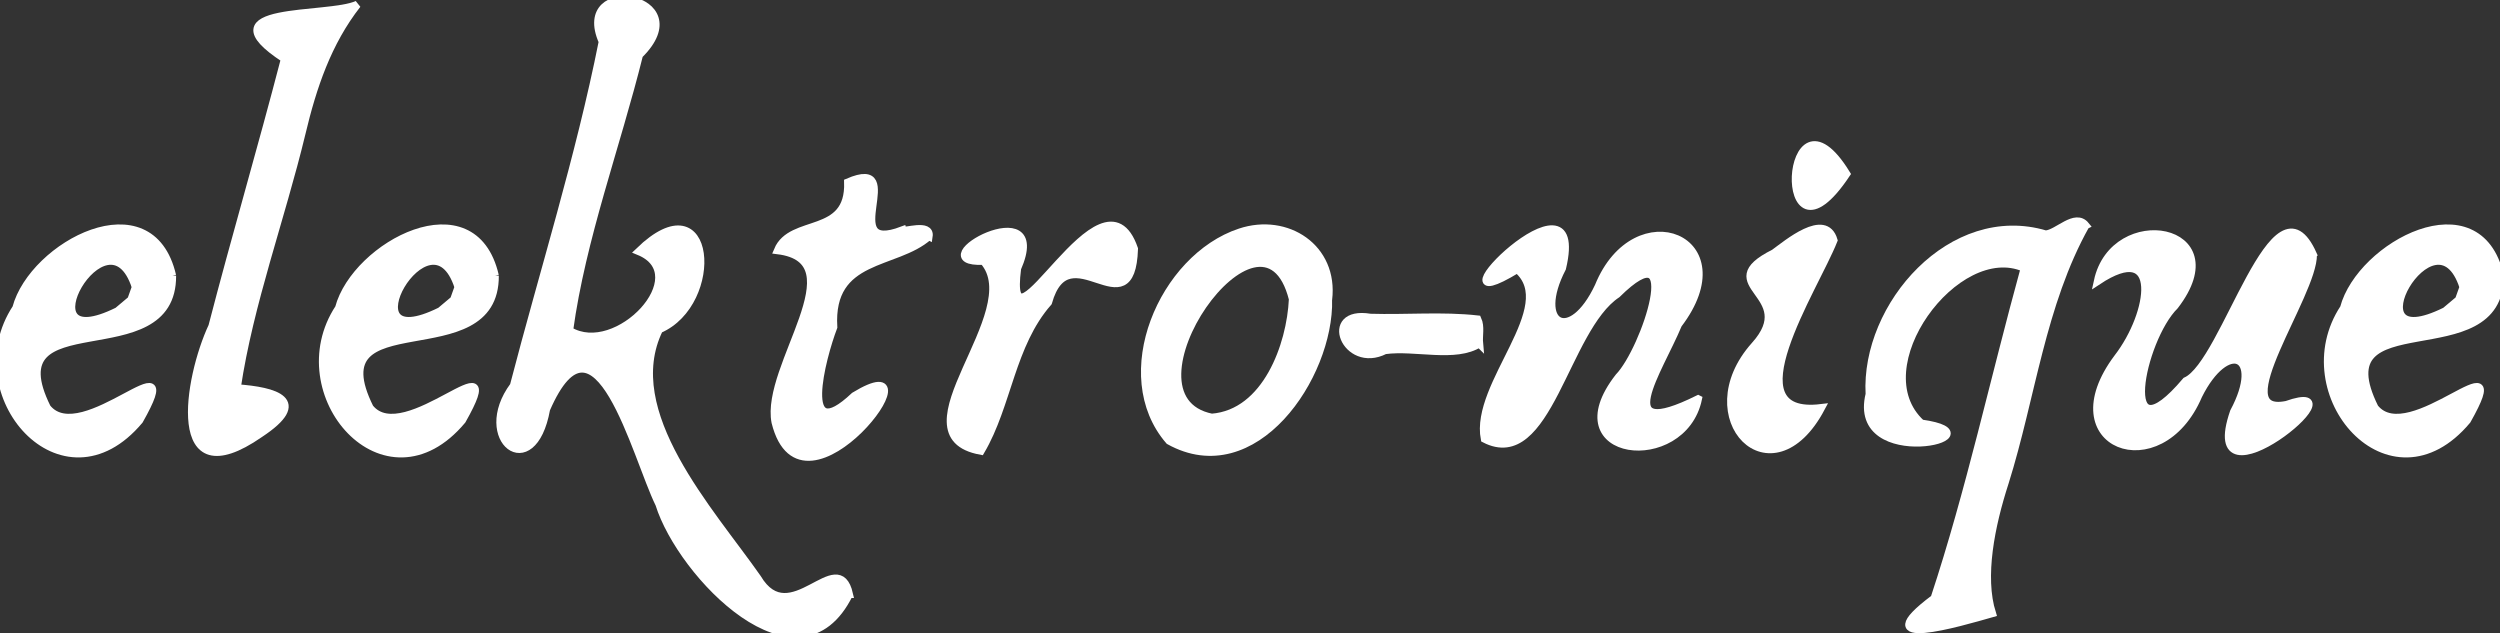 <svg width="92.663mm" height="23.479mm" viewBox="0 0 328.333 83.193" id="elektro" version="1.1">
      <rect x="0" y="0" width="328.333" height="83.193" fill="#333333" stroke="none"/>
      <defs
         id="defs4" />
      <g
         id="layer1"
         transform="translate(0.515,-968.924)">
        <g
           style="font-style:normal;font-weight:normal;font-size:70px;line-height:125%;font-family:sans-serif;letter-spacing:0px;word-spacing:0px;fill:#FFFFFF;fill-opacity:1;stroke:#FFFFFF;stroke-width:1px;stroke-linecap:butt;stroke-linejoin:miter;stroke-opacity:1"
           id="text4136">
          <path
             style="font-style:normal;font-variant:normal;font-weight:normal;font-stretch:normal;font-family:Anaktoria;-inkscape-font-specification:Anaktoria"
             d="m 22.114,1005.126 c 0.088,13.043 -23.575,2.968 -16.449,17.346 4.574,5.718 18.693,-9.96 12.134,1.658 -10.105,12.079 -23.572,-3.53 -16.197,-14.753 2.191,-8.258 17.675,-16.515 20.512,-4.25 z m -4.819,1.504 c -3.677,-11.354 -15.552,9.661 -2.358,3.144 l 1.769,-1.487 0.59,-1.658 0,0 z"
             id="path4141"
              />
          <path
             style="font-style:normal;font-variant:normal;font-weight:normal;font-stretch:normal;font-family:Anaktoria;-inkscape-font-specification:Anaktoria"
             d="m 46.416,969.511 c -3.901,4.978 -5.86,10.829 -7.314,16.953 -2.68,11.112 -6.851,22.334 -8.502,33.428 4.963,0.35 9.668,1.616 2.999,6.016 -12.069,8.37 -9.438,-7.31 -6.245,-14.132 3.046,-11.744 6.483,-23.4 9.526,-35.121 -10.831,-7.075 5.709,-5.366 9.536,-7.144 z"
             id="path4143"
              />
          <path
             style="font-style:normal;font-variant:normal;font-weight:normal;font-stretch:normal;font-family:Anaktoria;-inkscape-font-specification:Anaktoria"
             d="m 64.497,1005.126 c 0.088,13.043 -23.575,2.968 -16.449,17.346 4.574,5.718 18.693,-9.96 12.134,1.658 -10.105,12.079 -23.572,-3.53 -16.197,-14.753 2.191,-8.258 17.675,-16.515 20.512,-4.25 z m -4.819,1.504 c -3.677,-11.354 -15.552,9.661 -2.358,3.144 l 1.769,-1.487 0.59,-1.658 0,0 z"
             id="path4145"
              />
          <path
             style="font-style:normal;font-variant:normal;font-weight:normal;font-stretch:normal;font-family:Anaktoria;-inkscape-font-specification:Anaktoria"
             d="m 111.016,1046.962 c -6.632,13.429 -22.065,-2.566 -24.96,-11.835 -3.079,-6.257 -8.254,-27.568 -14.825,-12.467 -1.804,9.981 -9.478,3.921 -4.285,-3.078 3.91,-15.047 8.638,-29.973 11.668,-45.183 -3.888,-8.809 12.765,-6.075 4.819,1.743 -2.99,12.036 -7.515,24.051 -9.179,36.19 6.268,3.799 16.698,-7.305 9.137,-10.401 9.705,-9.393 10.81,6.766 2.666,10.262 -5.297,10.859 6.714,23.789 12.911,32.65 4.314,7.239 10.552,-4.435 12.048,2.119 z"
             id="path4147"
              />
          <path
             style="font-style:normal;font-variant:normal;font-weight:normal;font-stretch:normal;font-family:Anaktoria;-inkscape-font-specification:Anaktoria"
             d="m 121.475,999.965 c -4.358,3.895 -13.093,2.482 -12.524,11.927 -1.524,3.983 -4.699,16.052 2.749,9.025 11.905,-7.25 -6.778,17.941 -10.391,3.452 -1.417,-7.324 10.943,-21.238 0.308,-22.559 1.811,-4.344 9.473,-1.646 9.229,-8.955 8,-3.449 -1.749,9.684 7.178,6.289 0.08,0.339 3.735,-1.012 3.452,0.821 z"
             id="path4149"
              />
          <path
             style="font-style:normal;font-variant:normal;font-weight:normal;font-stretch:normal;font-family:Anaktoria;-inkscape-font-specification:Anaktoria"
             d="m 148.442,1001.605 c -0.357,10.898 -8.578,-2.531 -11.288,7.028 -4.881,5.556 -5.285,13.479 -8.844,19.521 -11.565,-2.109 6.298,-18.186 0.342,-24.943 -8.804,0.337 9.019,-9.5 4.443,0.957 -1.77,13.611 11.2,-14.612 15.347,-2.563 z"
             id="path4151"
              />
          <path
             style="font-style:normal;font-variant:normal;font-weight:normal;font-stretch:normal;font-family:Anaktoria;-inkscape-font-specification:Anaktoria"
             d="m 173.94,1008.27 c 0.215,10.102 -9.755,24.735 -20.899,18.551 -7.47,-8.617 -0.877,-24.03 9.303,-27.397 6.134,-2.048 12.421,2.034 11.595,8.846 z m -4.683,-0.068 c -3.984,-15.817 -23.911,12.876 -10.63,15.552 7.146,-0.553 10.356,-9.5 10.63,-15.552 z"
             id="path4153"
              />
          <path
             style="font-style:normal;font-variant:normal;font-weight:normal;font-stretch:normal;font-family:Anaktoria;-inkscape-font-specification:Anaktoria"
             d="m 193.765,1014.047 c -3.118,2.006 -8.417,0.345 -12.39,0.889 -5.175,2.636 -8.359,-5.392 -1.925,-4.307 4.686,0.148 9.468,-0.297 14.093,0.222 0.454,0.996 0.123,2.139 0.222,3.196 z"
             id="path4155"
              />
          <path
             style="font-style:normal;font-variant:normal;font-weight:normal;font-stretch:normal;font-family:Anaktoria;-inkscape-font-specification:Anaktoria"
             d="m 222.51,1021.327 c -2.05,9.641 -18.729,7.78 -10.438,-2.882 3.483,-3.589 8.849,-19.835 -0.218,-10.884 -6.846,4.535 -9.05,23.336 -17.393,19.01 -1.404,-7.224 10.061,-17.316 4.294,-22.283 -12.978,7.899 9.438,-14.978 5.902,-0.145 -3.868,7.47 1.123,10.151 4.77,2.384 4.868,-11.976 19.064,-6.292 10.465,5.008 -2.506,6.067 -9.24,15.657 2.617,9.792 z"
             id="path4157"
              />
          <path
             style="font-style:normal;font-variant:normal;font-weight:normal;font-stretch:normal;font-family:Anaktoria;-inkscape-font-specification:Anaktoria"
             d="m 241.992,991.762 c -9.549,14.342 -8.274,-13.474 0,0 z m -1.675,8.716 c -2.52,6.373 -13.873,23.494 -1.641,22.012 -6.519,12.292 -17.194,1.293 -8.746,-8.185 6.123,-6.781 -5.916,-7.899 2.56,-12.152 1.638,-1.173 6.701,-5.494 7.827,-1.675 z"
             id="path4159"
              />
          <path
             style="font-style:normal;font-variant:normal;font-weight:normal;font-stretch:normal;font-family:Anaktoria;-inkscape-font-specification:Anaktoria"
             d="m 273.403,998.529 c -5.785,10.329 -7.078,22.521 -10.604,33.758 -1.832,5.655 -3.194,12.378 -1.675,17.195 -4.321,1.229 -16.845,4.941 -7.596,-1.982 4.656,-14.072 7.87,-28.949 11.843,-43.365 -8.957,-3.921 -21.504,13.104 -13.559,20.388 11.202,1.592 -9.348,6.469 -6.812,-3.822 -0.629,-11.665 10.858,-24.69 23.14,-21.01 1.558,-0.088 3.883,-2.866 5.264,-1.162 z"
             id="path4161"
              />
          <path
             style="font-style:normal;font-variant:normal;font-weight:normal;font-stretch:normal;font-family:Anaktoria;-inkscape-font-specification:Anaktoria"
             d="m 303.276,1002.357 c 0.094,5.224 -11.878,21.419 -3.486,19.722 10.667,-3.763 -11.691,14.728 -6.938,0.946 4.074,-7.614 -0.916,-9.64 -4.64,-2.153 -5.051,11.868 -19.224,6.517 -10.603,-4.979 4.508,-5.832 5.921,-15.709 -2.633,-10.05 2.144,-9.927 18.168,-7.211 10.139,3.234 -4.513,4.477 -7.7,20.692 1.455,9.884 5.219,-2.316 11.63,-28.031 16.707,-16.605 z"
             id="path4163"
              />
          <path
             style="font-style:normal;font-variant:normal;font-weight:normal;font-stretch:normal;font-family:Anaktoria;-inkscape-font-specification:Anaktoria"
             d="m 327.817,1005.126 c 0.088,13.043 -23.575,2.968 -16.449,17.346 4.574,5.718 18.693,-9.96 12.134,1.658 -10.105,12.079 -23.572,-3.53 -16.197,-14.753 2.191,-8.258 17.675,-16.515 20.512,-4.25 z m -4.819,1.504 c -3.677,-11.354 -15.552,9.661 -2.358,3.144 l 1.769,-1.487 0.59,-1.658 0,0 z"
             id="path4165"
              />
        </g>
      </g>
    </svg>
